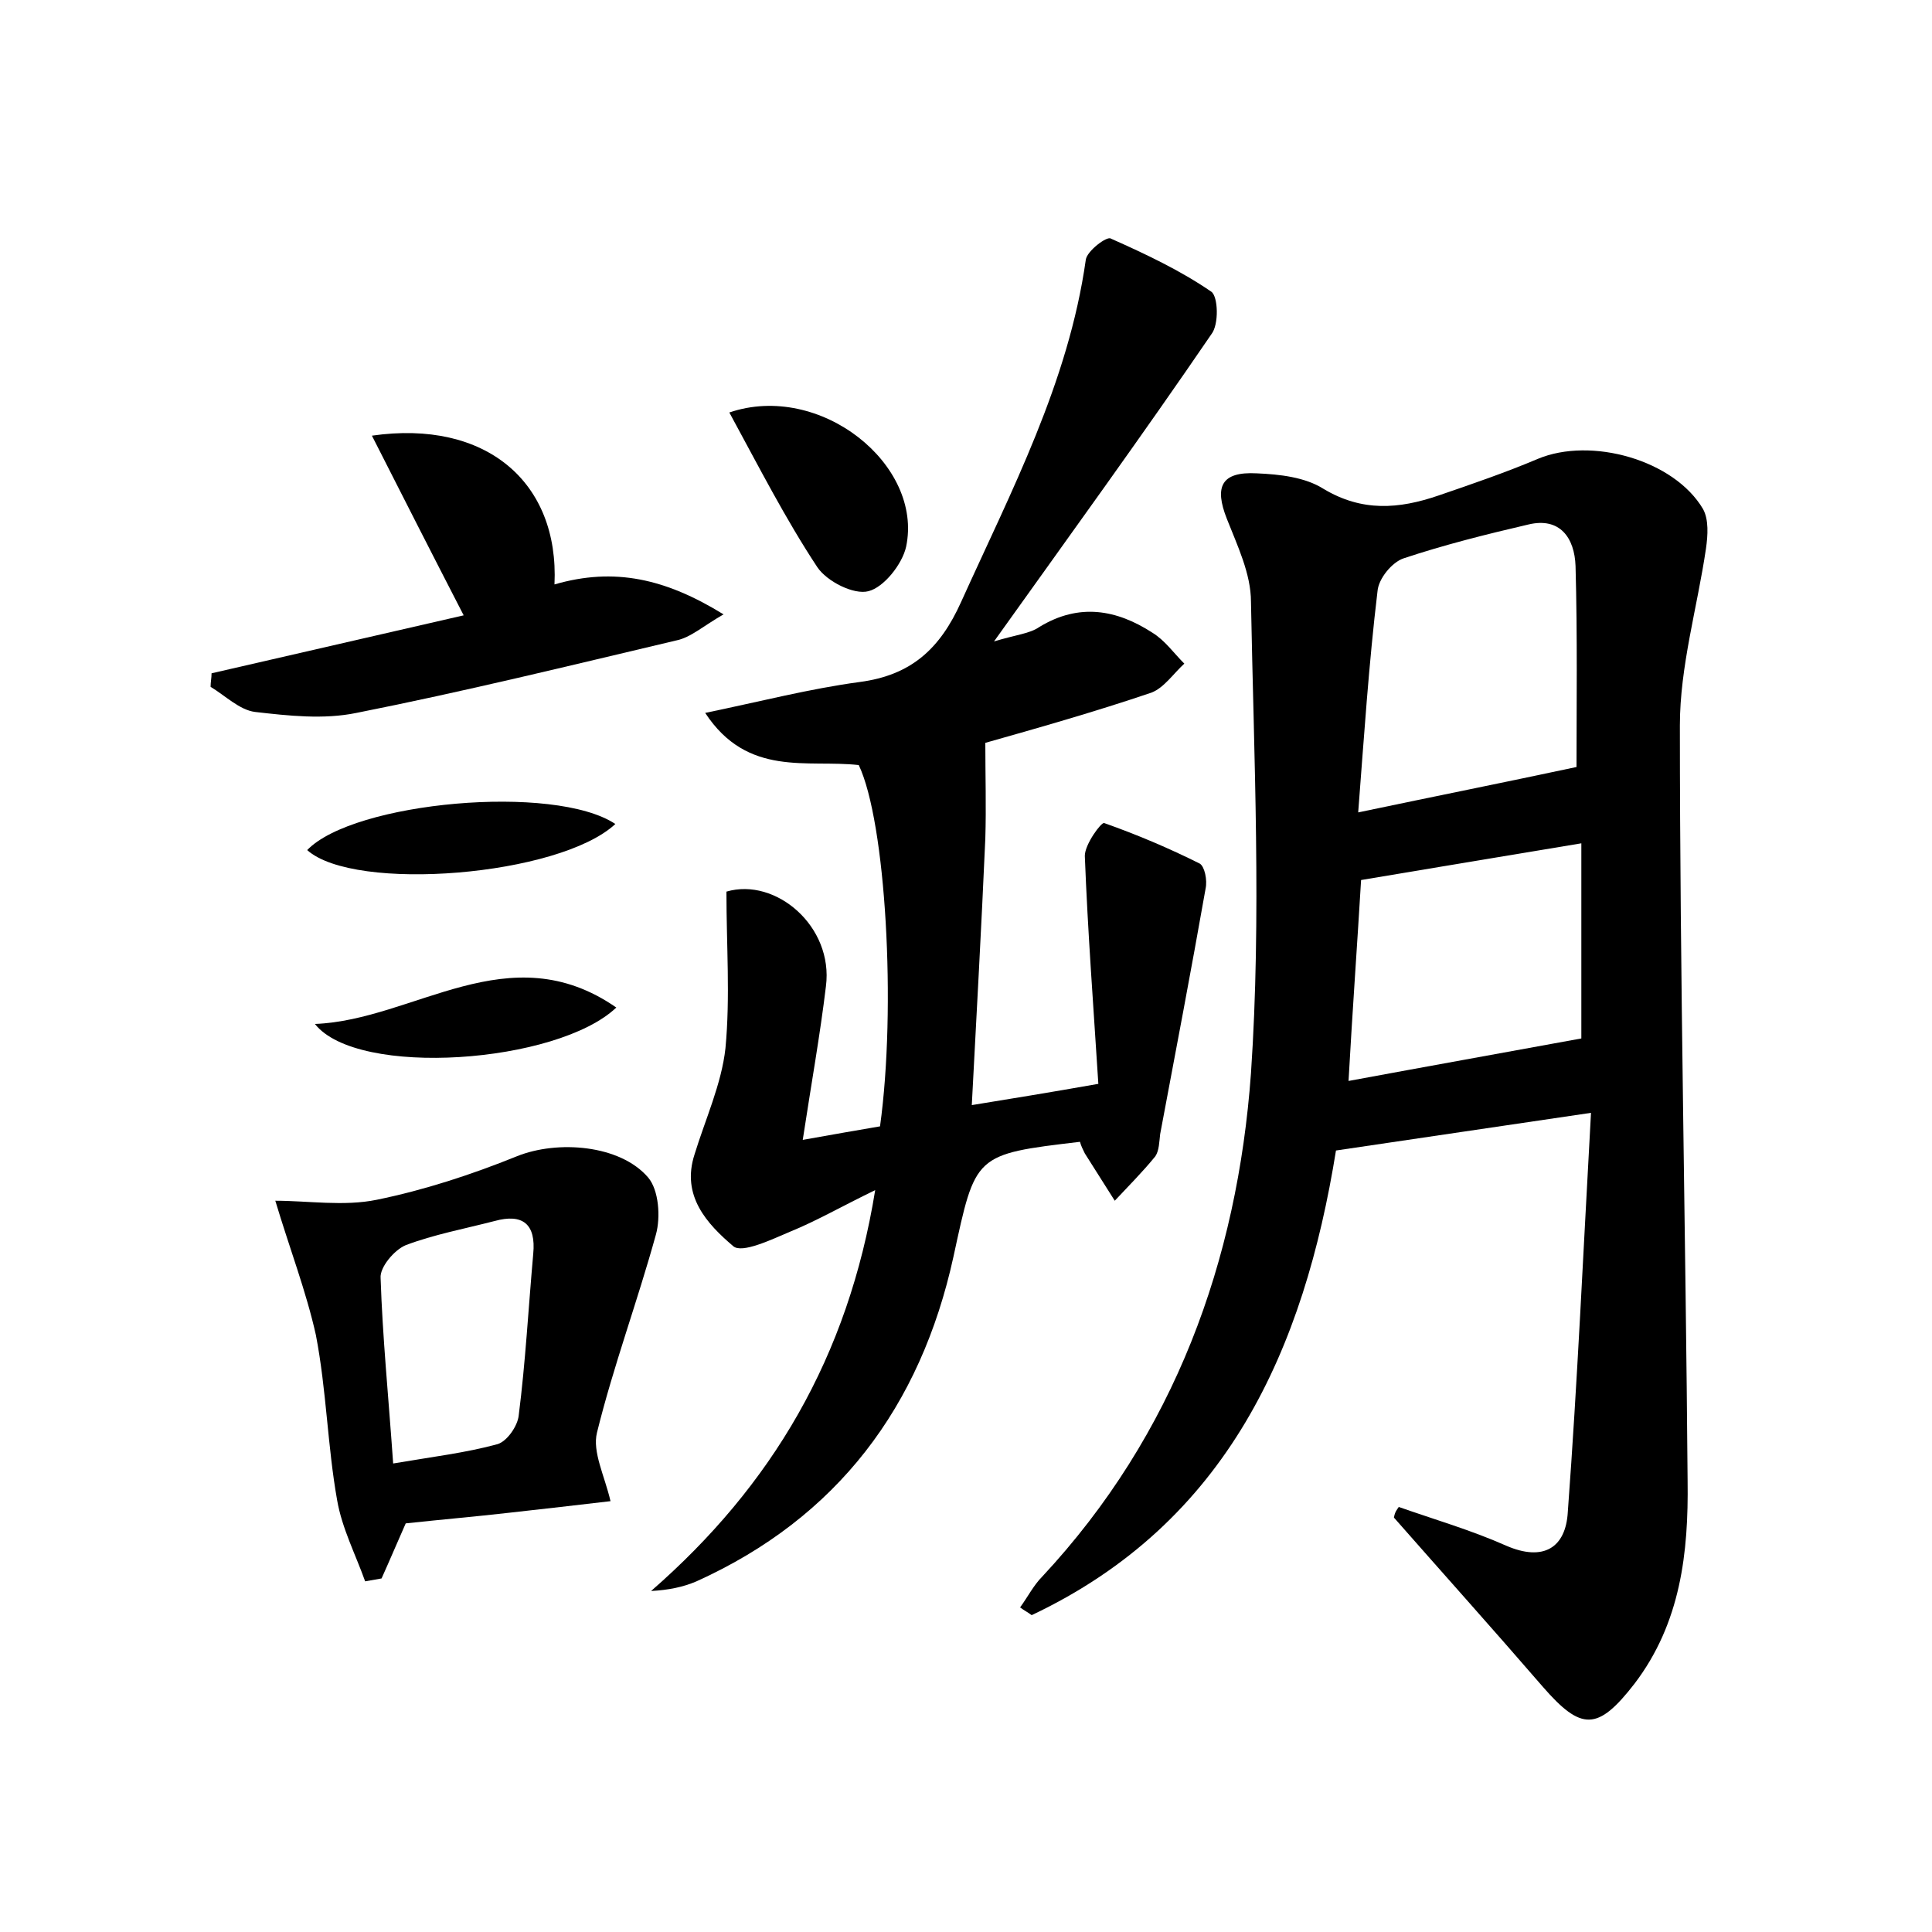 <?xml version="1.0" encoding="utf-8"?>
<!-- Generator: Adobe Illustrator 22.0.0, SVG Export Plug-In . SVG Version: 6.00 Build 0)  -->
<svg version="1.1" id="图层_1" xmlns="http://www.w3.org/2000/svg" xmlns:xlink="http://www.w3.org/1999/xlink" x="0px" y="0px"
	 viewBox="0 0 200 200" style="enable-background:new 0 0 200 200;" xml:space="preserve">
<style type="text/css">
	.st0{fill:#FFFFFF;}
</style>
<g>
	
	<path d="M144.8,156c3.7,1.3,7.5,2.4,11.1,4c3.9,1.7,6.2,0.2,6.4-3.5c1-13.5,1.6-27,2.4-41.3c-9.4,1.4-17.7,2.6-26.4,3.9
		c-3.3,20.5-11.2,38.5-31.5,48.1c-0.4-0.3-0.8-0.5-1.2-0.8c0.8-1.1,1.4-2.3,2.3-3.2c13.7-14.7,20.2-32.7,21.6-52.1
		c1.1-16.2,0.3-32.6,0-48.8c0-2.9-1.4-5.8-2.5-8.6c-1.3-3.3-0.6-4.9,3.1-4.7c2.4,0.1,5,0.4,6.9,1.6c4,2.4,7.8,2.1,11.9,0.7
		c3.5-1.2,7-2.4,10.3-3.8c5.5-2.3,14.1,0.1,17.1,5.2c0.6,1.1,0.5,2.7,0.3,4.1c-0.9,6.1-2.7,12.2-2.7,18.3c0,26.1,0.6,52.2,0.8,78.2
		c0.1,7.4-0.7,14.7-5.5,21c-3.8,4.9-5.5,4.9-9.5,0.3c-5.1-5.9-10.3-11.7-15.4-17.5C144.4,156.5,144.6,156.3,144.8,156z M163.2,79.4
		c0-6.2,0.1-13.5-0.1-20.8c-0.1-2.9-1.6-5.1-4.9-4.3c-4.3,1-8.7,2.1-12.9,3.5c-1.2,0.4-2.6,2.1-2.7,3.4c-0.9,7.5-1.4,15.1-2,22.9
		C148.7,82.4,155.7,81,163.2,79.4z M163.7,107.5c0-6,0-12.8,0-20.2c-7.8,1.3-15.1,2.5-22.8,3.8c-0.4,6.7-0.9,13.6-1.3,20.8
		C147.7,110.4,155.5,109,163.7,107.5z"/>
	<path d="M88.9,79.2c-5.3-0.6-11.5,1.3-15.9-5.4c5.8-1.2,10.8-2.5,16-3.2c5.3-0.7,8.3-3.4,10.5-8.3c5.2-11.5,11.1-22.7,12.9-35.4
		c0.1-0.9,2.2-2.5,2.6-2.2c3.6,1.6,7.2,3.3,10.4,5.5c0.7,0.5,0.8,3.4,0,4.4c-7.1,10.4-14.5,20.6-22.5,31.8c2.3-0.7,3.7-0.8,4.7-1.5
		c4.1-2.5,8-1.8,11.7,0.6c1.3,0.8,2.2,2.1,3.3,3.2c-1.1,1-2.1,2.5-3.4,3c-5.9,2-11.9,3.7-17.2,5.2c0,3.4,0.1,6.6,0,9.9
		c-0.4,9.1-0.9,18.1-1.4,27.6c4.3-0.7,8-1.3,13.1-2.2c-0.5-7.9-1.1-15.8-1.4-23.6c0-1.2,1.7-3.5,2-3.4c3.4,1.2,6.7,2.6,9.9,4.2
		c0.5,0.3,0.8,1.7,0.6,2.6c-1.5,8.5-3.1,16.9-4.7,25.4c-0.1,0.8-0.1,1.7-0.5,2.3c-1.3,1.6-2.8,3.1-4.2,4.6c-1-1.6-2.1-3.3-3.1-4.9
		c-0.2-0.4-0.4-0.8-0.5-1.2c-11,1.3-10.8,1.3-13.1,11.9c-3.4,15.5-12,27-26.6,33.6c-1.4,0.6-2.9,0.9-4.7,1
		c12.5-10.9,20.4-24.2,23.2-41.5c-3.5,1.7-6.1,3.2-8.8,4.3c-1.9,0.8-5,2.3-5.9,1.5c-2.7-2.3-5.4-5.2-4-9.5c1.1-3.6,2.8-7.3,3.2-11
		c0.5-5.3,0.1-10.6,0.1-16.2c5.1-1.5,11.1,3.6,10.3,9.8c-0.6,5-1.5,10-2.4,15.9c3.3-0.6,5.7-1,8-1.4C92.8,104.3,91.7,85.1,88.9,79.2
		z"/>
	<path d="M28.5,124.3c3.4,0,7.1,0.6,10.5-0.1c4.9-1,9.8-2.6,14.5-4.5c4.2-1.7,10.7-1.2,13.6,2.2c1.1,1.3,1.3,4.1,0.8,5.9
		c-1.9,6.9-4.4,13.6-6.1,20.5c-0.5,2,0.8,4.5,1.4,7.1c-3.4,0.4-6.9,0.8-10.5,1.2c-3.5,0.4-7,0.7-10.7,1.1c-0.8,1.8-1.6,3.7-2.5,5.7
		c-0.6,0.1-1.1,0.2-1.7,0.3c-1-2.8-2.4-5.5-2.9-8.4c-1-5.6-1.1-11.4-2.2-17.1C31.7,133.7,30,129.3,28.5,124.3z M40.7,151.5
		c4.1-0.7,7.5-1.1,10.8-2c1-0.3,2.1-1.9,2.2-3c0.7-5.5,1-11.1,1.5-16.7c0.3-3.1-1.1-4.2-4-3.4c-3.1,0.8-6.3,1.4-9.2,2.5
		c-1.2,0.5-2.7,2.3-2.6,3.4C39.6,138.4,40.2,144.4,40.7,151.5z"/>
	<path d="M57.4,60.5c6.2-1.8,11.5-0.6,17.5,3.1c-2.1,1.2-3.4,2.4-4.9,2.7c-11,2.6-22,5.3-33.1,7.5c-3.4,0.7-7,0.3-10.5-0.1
		c-1.6-0.2-3.1-1.7-4.6-2.6c0-0.5,0.1-0.9,0.1-1.4c8.7-2,17.4-4,26.1-6c-3.3-6.4-6.3-12.3-9.5-18.6C50.3,43.4,57.9,49.9,57.4,60.5z"
		/>
	<path d="M75.5,42.7c9.4-3.2,20.1,5.4,18.3,13.9c-0.4,1.8-2.3,4.2-3.9,4.6c-1.5,0.4-4.3-1-5.3-2.5C81.3,53.7,78.6,48.4,75.5,42.7z"
		/>
	<path d="M63.7,85.3c-5.8,5.4-27,7.1-31.9,2.7C36.6,83,57.4,81.1,63.7,85.3z"/>
	<path d="M32.6,106c10.3-0.4,20.1-9.4,31.2-1.7C57.7,110.1,37,111.6,32.6,106z"/>
	
	
	
</g>
</svg>
